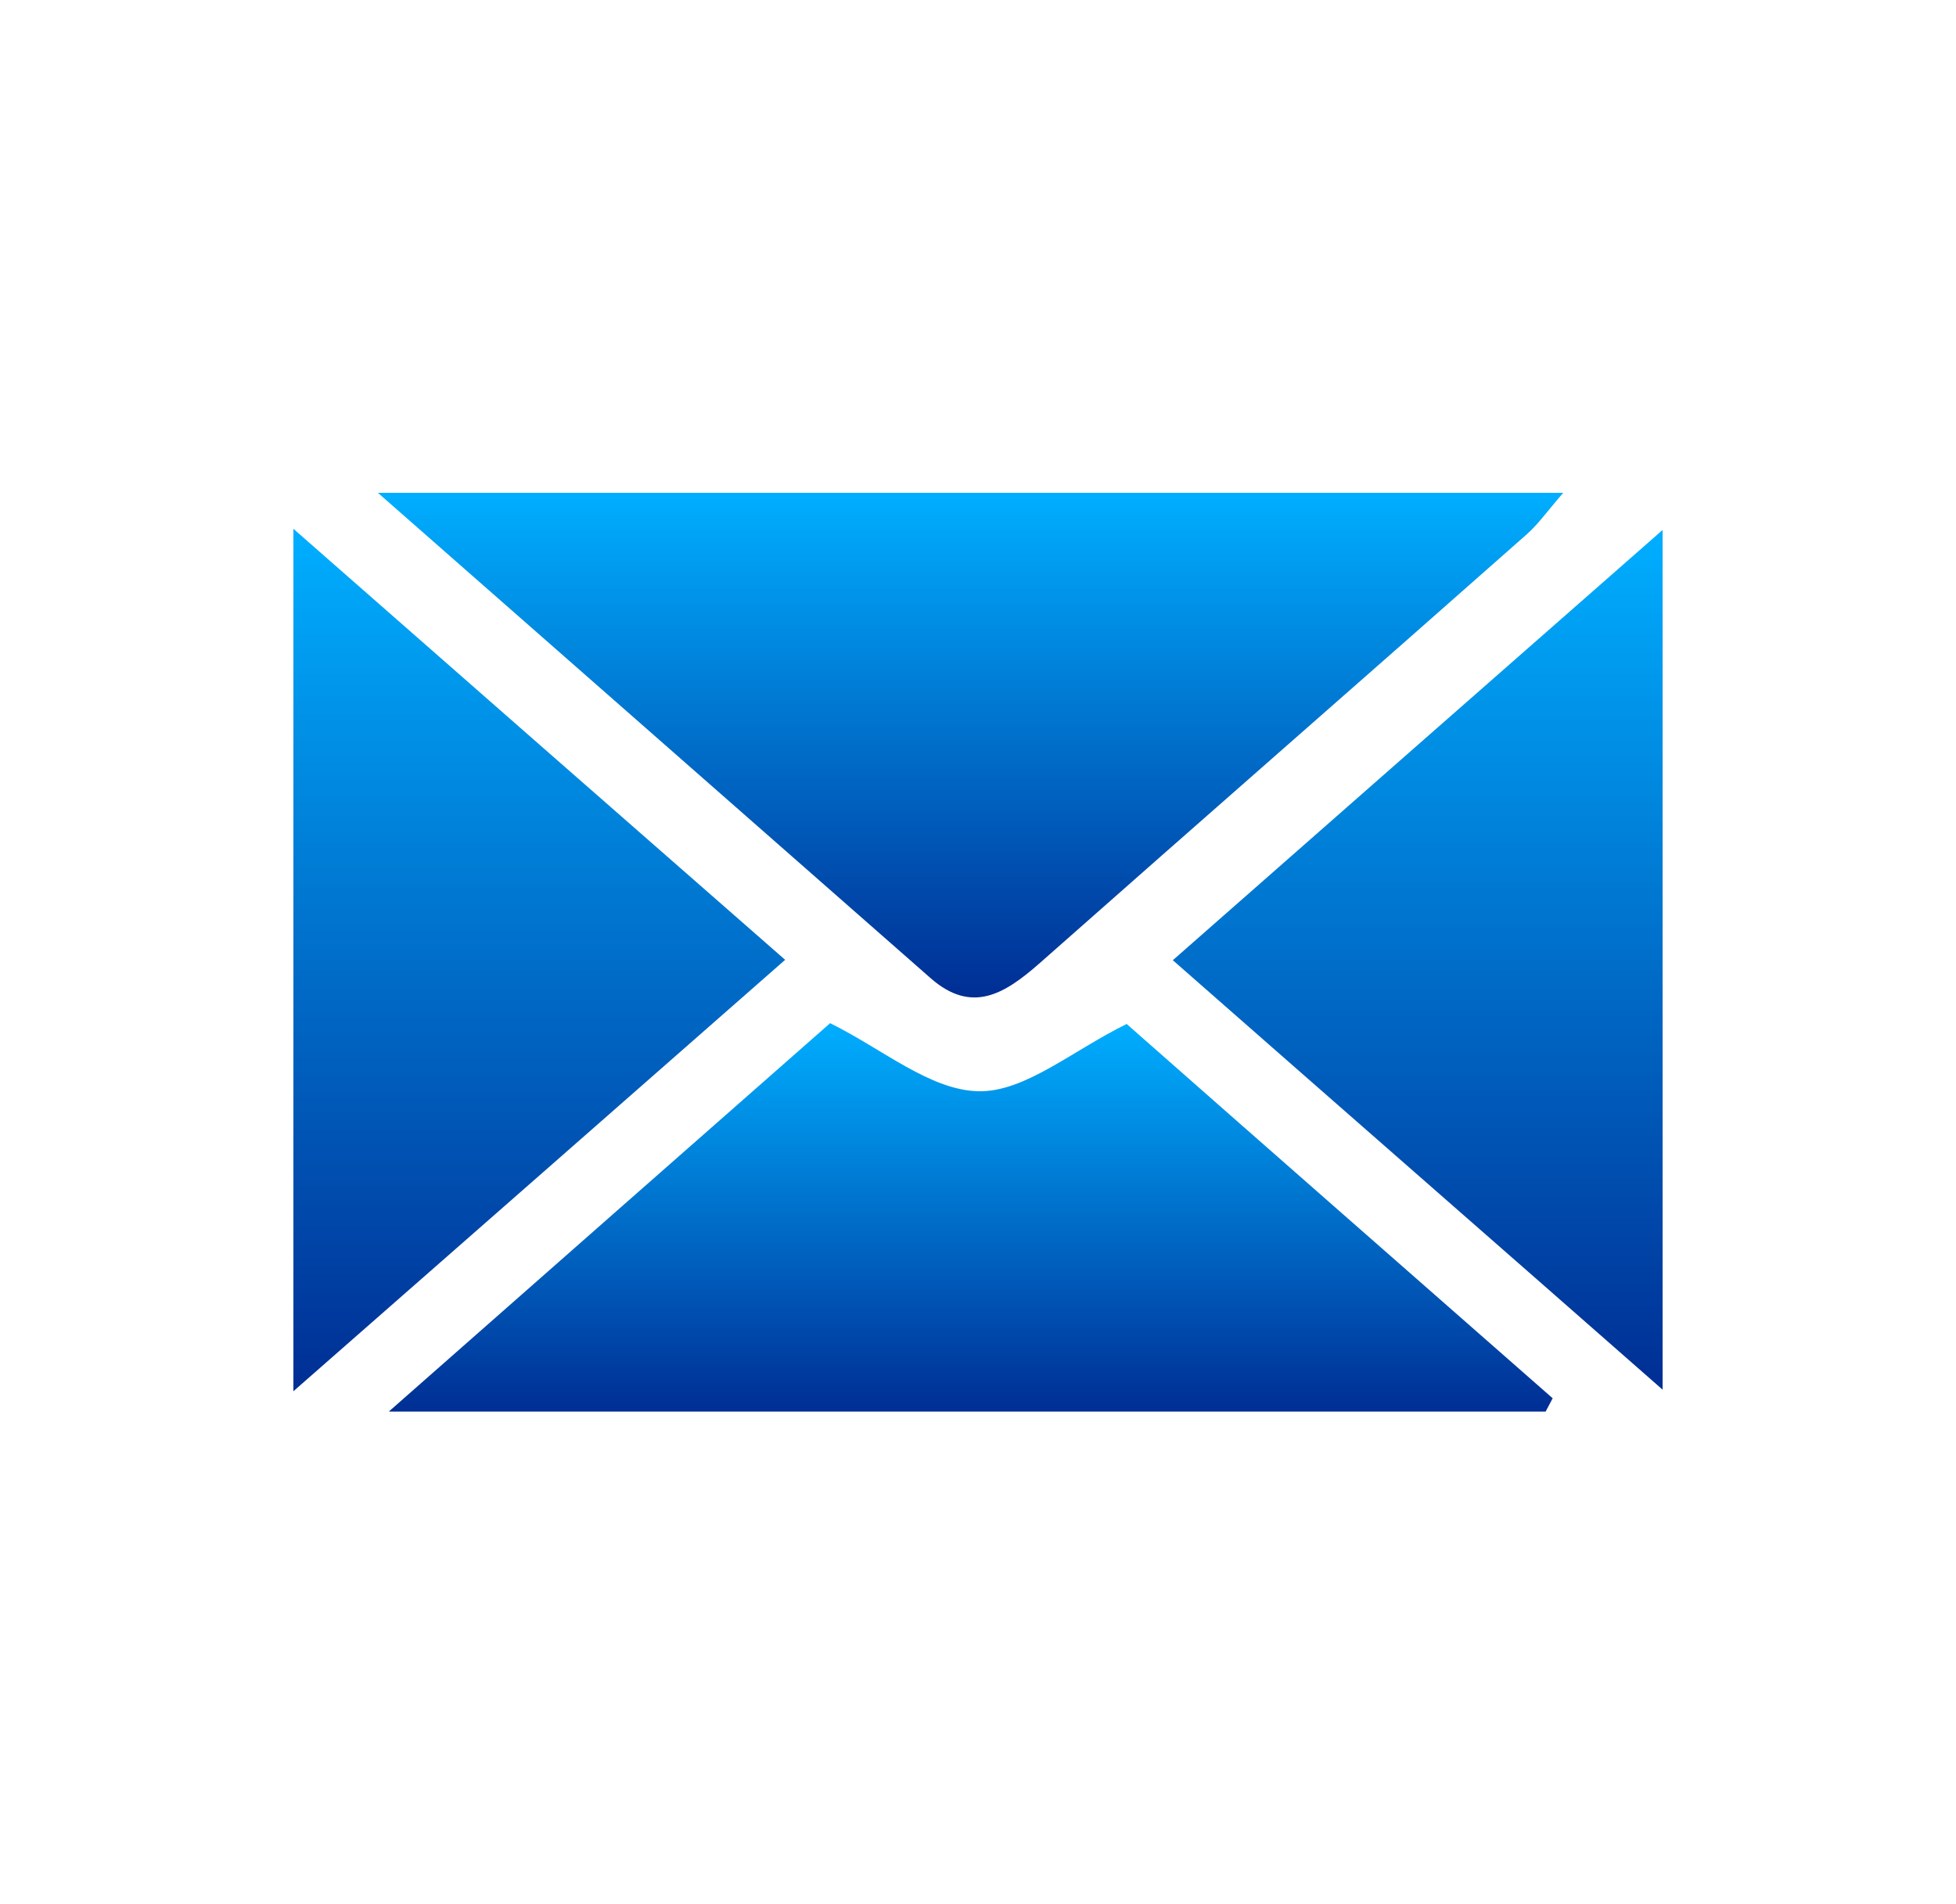 <?xml version="1.0" encoding="UTF-8"?>
<svg id="Layer_2" data-name="Layer 2" xmlns="http://www.w3.org/2000/svg" xmlns:xlink="http://www.w3.org/1999/xlink" viewBox="0 0 50 48.69">
  <defs>
    <style>
      .cls-1 {
        fill: url(#linear-gradient-2);
      }

      .cls-2 {
        fill: none;
      }

      .cls-3 {
        fill: url(#linear-gradient-3);
      }

      .cls-4 {
        fill: url(#linear-gradient);
      }

      .cls-5 {
        fill: url(#linear-gradient-4);
      }
    </style>
    <linearGradient id="linear-gradient" x1="24.8" y1="25.5" x2="24.8" y2="12.6" gradientUnits="userSpaceOnUse">
      <stop offset="0" stop-color="#002e94"/>
      <stop offset="1" stop-color="#00aeff"/>
    </linearGradient>
    <linearGradient id="linear-gradient-2" x1="24.82" y1="36.09" x2="24.82" y2="26.17" xlink:href="#linear-gradient"/>
    <linearGradient id="linear-gradient-3" x1="13.78" y1="35.57" x2="13.78" y2="13.53" xlink:href="#linear-gradient"/>
    <linearGradient id="linear-gradient-4" x1="36.24" y1="35.53" x2="36.24" y2="13.55" xlink:href="#linear-gradient"/>
  </defs>
  <g id="PRINT">
    <g>
      <path class="cls-2" d="m0,40.37V8.32c.03-.13.07-.26.09-.39.14-1.41.59-2.71,1.37-3.88C2.96,1.8,5.04.47,7.72.09c.22-.03.44-.06.66-.09h33.3c.06.02.12.03.18.04.31.04.63.05.94.12,2.89.6,5.01,2.22,6.34,4.86.49.97.77,2.01.83,3.1,0,.07.03.14.04.21v32.04c-.02.21-.04.41-.06.61-.11.81-.31,1.58-.63,2.33-1.4,3.28-4.59,5.38-8.19,5.39H8.93c-.71,0-1.41-.09-2.1-.25-3.48-.81-6.2-3.77-6.69-7.29-.04-.27-.09-.53-.14-.79h0Z"/>
      <g>
        <path class="cls-4" d="m39.95,12.6H9.66c4.98,4.37,9.55,8.39,14.13,12.41,1.06.93,1.9.39,2.77-.37,4.15-3.67,8.33-7.32,12.48-10.99.29-.26.52-.59.92-1.05Z"/>
        <path class="cls-1" d="m9.95,36.09h29.56c.06-.11.12-.23.18-.34-3.71-3.26-7.42-6.51-10.89-9.57-1.4.69-2.6,1.74-3.78,1.72-1.24-.02-2.46-1.08-3.8-1.74-3.56,3.13-7.24,6.37-11.27,9.92Z"/>
        <path class="cls-3" d="m7.5,13.53v22.04c4.38-3.84,8.4-7.37,12.57-11.03-4.18-3.66-8.22-7.2-12.57-11.02Z"/>
        <path class="cls-5" d="m42.5,35.53V13.55c-4.39,3.85-8.4,7.38-12.52,11,4.2,3.69,8.23,7.21,12.52,10.98Z"/>
      </g>
    </g>
  </g>
</svg>